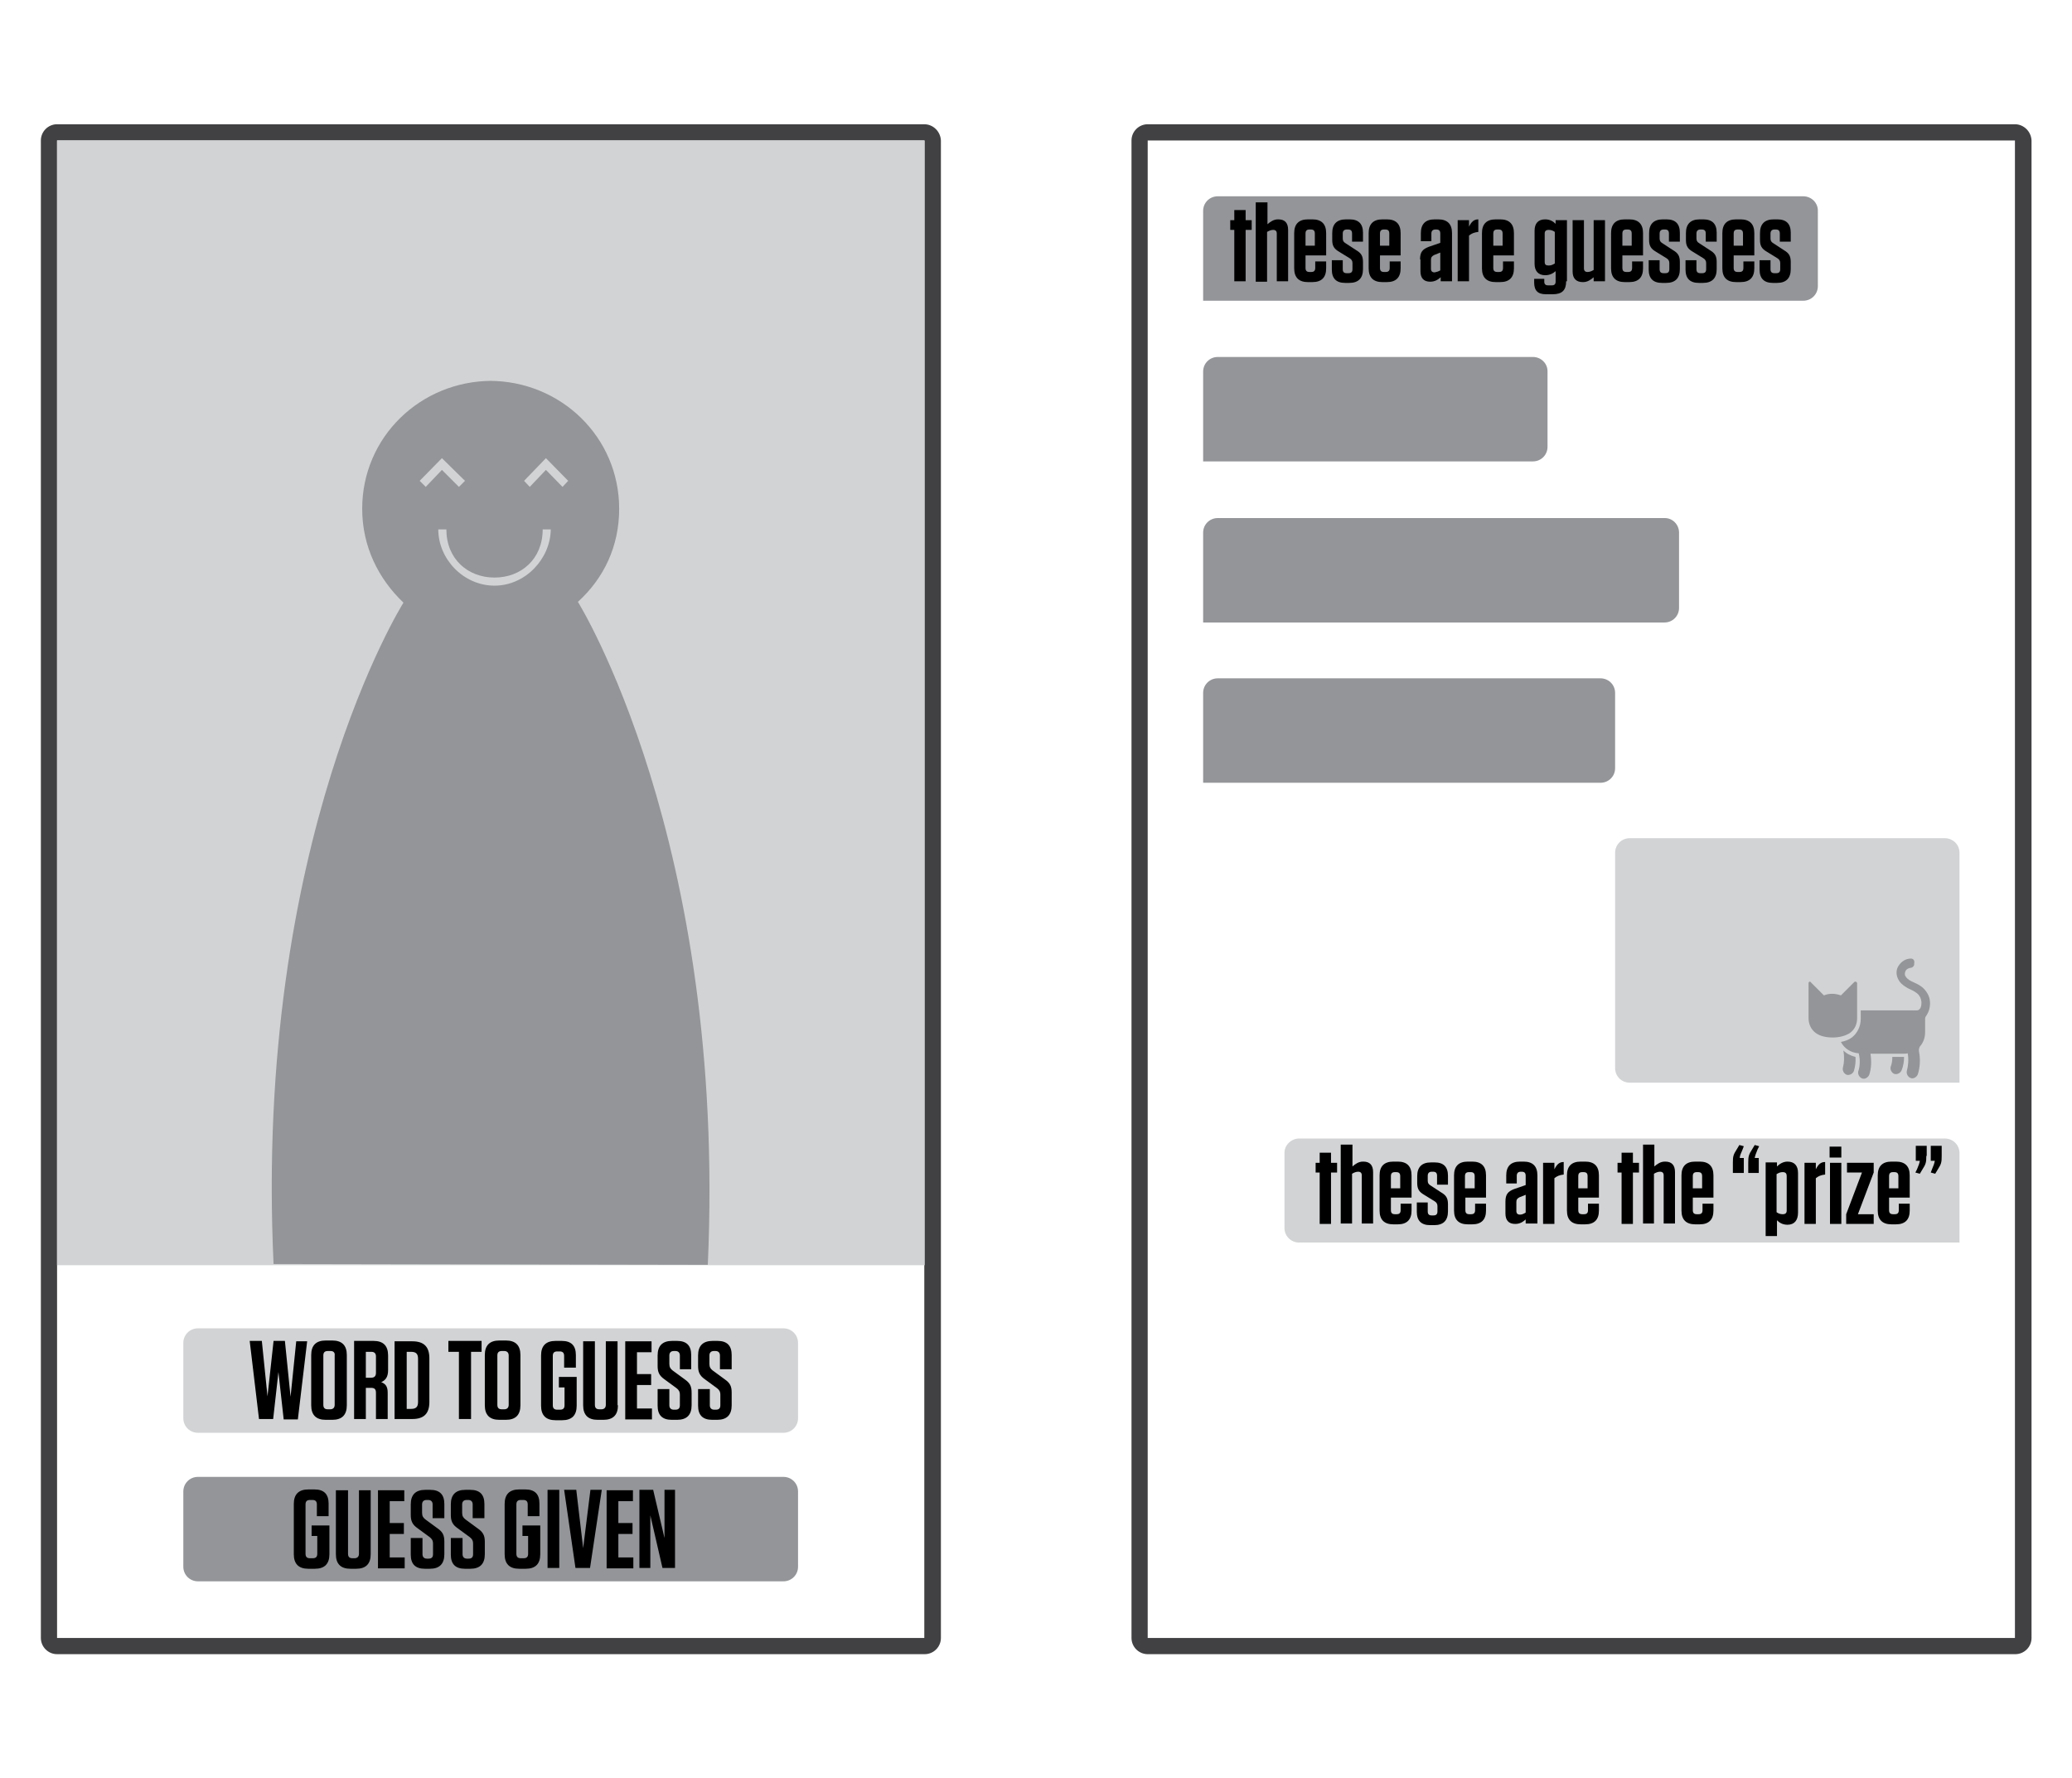 <?xml version="1.0" encoding="utf-8"?>
<!-- Generator: Adobe Illustrator 19.0.0, SVG Export Plug-In . SVG Version: 6.00 Build 0)  -->
<svg version="1.1" id="Layer_1" xmlns="http://www.w3.org/2000/svg" xmlns:xlink="http://www.w3.org/1999/xlink" x="0px" y="0px"
	 viewBox="0 0 512 439.3" style="enable-background:new 0 0 512 439.3;" xml:space="preserve">
<style type="text/css">
	.st0{fill:#414042;}
	.st1{fill:#D1D3D4;}
	.st2{fill:#939598;}
</style>
<g id="XMLID_1_">
	<path id="XMLID_172_" class="st0" d="M228.4,34.7v370H14.1v-370H228.4 M228.4,30.7H14.1c-2.2,0-4,1.8-4,4v370c0,2.2,1.8,4,4,4
		h214.4c2.2,0,4-1.8,4-4v-370C232.4,32.5,230.6,30.7,228.4,30.7L228.4,30.7z"/>
</g>
<g id="XMLID_3_">
	<path id="XMLID_169_" class="st0" d="M497.9,34.7v370H283.6v-370H497.9 M497.9,30.7H283.6c-2.2,0-4,1.8-4,4v370c0,2.2,1.8,4,4,4
		h214.4c2.2,0,4-1.8,4-4v-370C501.9,32.5,500.1,30.7,497.9,30.7L497.9,30.7z"/>
</g>
<rect id="XMLID_4_" x="14.1" y="34.7" class="st1" width="214.4" height="277.9"/>
<g id="XMLID_254_">
	<g id="XMLID_14_">
		<g id="XMLID_8_">
			<path id="XMLID_275_" class="st2" d="M174.9,312.5c4.7-104.9-32.1-163.8-32.1-163.8c6.4-5.8,10.2-13.7,10.2-23
				c0-17.7-14.4-31.6-32.1-31.6h0.7c-17.7,0-32.1,13.9-32.1,31.6c0,9.3,4,17.3,10.2,23.2c0,0-37,58.6-32.1,163.4"/>
		</g>
		<g id="XMLID_7_">
			<path id="XMLID_278_" class="st1" d="M122.2,144.7c-7.7,0-13.9-6.6-13.9-13.9h2c0,7.3,5.3,11.9,11.9,11.9
				c6.6,0,11.9-4.6,11.9-11.9h2C136,138.1,129.8,144.7,122.2,144.7z"/>
		</g>
		<g id="XMLID_6_">
			<polygon id="XMLID_277_" class="st1" points="113.4,120.3 109.2,116.1 105.2,120.3 103.7,118.8 109.2,113.2 114.9,118.8 			"/>
		</g>
		<g id="XMLID_5_">
			<polygon id="XMLID_276_" class="st1" points="130.9,120.3 129.5,118.8 134.9,113.2 140.4,118.8 139,120.3 134.9,116.1 			"/>
		</g>
	</g>
</g>
<path id="XMLID_9_" class="st2" d="M193.6,364.9H48.9c-2,0-3.6,1.6-3.6,3.6v18.6c0,2,1.6,3.6,3.6,3.6h144.7c2,0,3.6-1.6,3.6-3.6
	v-18.6C197.2,366.5,195.6,364.9,193.6,364.9z"/>
<path id="XMLID_19_" class="st2" d="M445.6,48.5H300.9c-2,0-3.6,1.6-3.6,3.6v22.2h148.3c2,0,3.6-1.6,3.6-3.6V52
	C449.2,50.1,447.6,48.5,445.6,48.5z"/>
<path id="XMLID_24_" class="st2" d="M378.8,88.2h-77.9c-2,0-3.6,1.6-3.6,3.6v22.2h81.5c2,0,3.6-1.6,3.6-3.6V91.7
	C382.4,89.8,380.8,88.2,378.8,88.2z"/>
<path id="XMLID_11_" class="st2" d="M411.4,128H300.9c-2,0-3.6,1.6-3.6,3.6v22.2h114c2,0,3.6-1.6,3.6-3.6v-18.6
	C414.9,129.6,413.3,128,411.4,128z"/>
<path id="XMLID_15_" class="st2" d="M395.5,167.6h-94.6c-2,0-3.6,1.6-3.6,3.6v22.2h98.2c2,0,3.6-1.6,3.6-3.6v-18.6
	C399.1,169.2,397.5,167.6,395.5,167.6z"/>
<path id="XMLID_16_" class="st1" d="M402.7,207.1h77.9c2,0,3.6,1.6,3.6,3.6v56.8h-81.5c-2,0-3.6-1.6-3.6-3.6v-53.2
	C399.1,208.7,400.7,207.1,402.7,207.1z"/>
<path id="XMLID_17_" class="st1" d="M321,281.3h159.6c2,0,3.6,1.6,3.6,3.6V307H321c-2,0-3.6-1.6-3.6-3.6v-18.6
	C317.4,282.9,319.1,281.3,321,281.3z"/>
<path id="XMLID_13_" class="st1" d="M193.6,328.2H48.9c-2,0-3.6,1.6-3.6,3.6v18.6c0,2,1.6,3.6,3.6,3.6h144.7c2,0,3.6-1.6,3.6-3.6
	v-18.6C197.2,329.8,195.6,328.2,193.6,328.2z"/>
<g id="XMLID_18_" transform="translate(0,-952.362)">
	<path id="XMLID_25_" class="st2" d="M472.2,1189.2L472.2,1189.2C472.1,1189.1,472.1,1189.1,472.2,1189.2c-1.3,0-2.3,0.7-3,1.7
		s-0.7,2.2-0.2,3.3c0.3,0.6,0.7,1.1,1.1,1.4c0.4,0.4,0.9,0.6,1.3,0.9c0.9,0.4,1.7,0.8,2.2,1.2c0.7,0.5,1.1,1.3,1.2,2.2
		c0,0.5,0,0.9-0.2,1.4c-0.2,0.4-0.5,0.7-0.9,0.7h-3.2h-2.6h-8.1v2.1c0,1.9-0.9,3.6-2.2,4.6c-0.8,0.6-1.7,0.9-2.7,1.1
		c0.8,1.6,2.5,2.7,4.4,2.8c0.4,1.6,0.3,3.3-0.1,4.4c-0.2,0.7,0.2,1.5,0.9,1.8s1.5-0.2,1.8-0.9c0,0,0,0,0,0c0.5-1.5,0.6-3.3,0.3-5.2
		h8.2c0.3,0,0.7,0,1-0.1c0.3,1.6,0.1,3.2-0.2,4.3c-0.2,0.7,0.2,1.5,0.9,1.8s1.5-0.2,1.8-0.9c0,0,0,0,0,0c0.5-1.6,0.7-3.5,0.3-5.6
		c-0.1-0.5,0-1,0.3-1.4c0,0,0,0,0.1-0.1c0,0,0,0,0,0h0c0.7-0.9,1.1-2,1.1-3.3v-3.2c0-0.3,0-0.5,0.3-0.9h0c0.7-1,1-2.3,0.9-3.5
		c-0.1-1.4-0.9-2.7-2-3.6c-0.9-0.7-1.8-1-2.6-1.4c-0.4-0.2-0.7-0.4-0.9-0.6c-0.3-0.2-0.4-0.5-0.6-0.7c-0.2-0.4-0.1-0.9,0.1-1.3
		c0.2-0.4,0.7-0.6,1.1-0.7c0.6,0,1.1-0.5,1-1.1C473.2,1189.6,472.7,1189.2,472.2,1189.2L472.2,1189.2z M447.2,1194.9
		c-0.2,0-0.3,0.2-0.3,0.4v8.6c0,1.6,0.7,2.9,1.8,3.7c1.1,0.8,2.6,1.1,4.2,1.1s3.1-0.4,4.2-1.1c1.1-0.8,1.8-2,1.8-3.7v-8.6
		c0-0.2-0.2-0.4-0.4-0.4c-0.1,0-0.2,0-0.3,0.1l-3.3,3.3c-0.6-0.2-1.4-0.4-2.1-0.4s-1.4,0.1-2.1,0.4l-3.3-3.3
		C447.4,1194.9,447.3,1194.9,447.2,1194.9z M455.5,1211.9c0.3,1.6,0.2,3.1-0.1,4.2c-0.2,0.7,0.2,1.5,0.9,1.8
		c0.7,0.2,1.5-0.2,1.8-0.9c0,0,0,0,0,0c0.3-1,0.5-2.3,0.4-3.5C457.3,1213.2,456.3,1212.7,455.5,1211.9L455.5,1211.9z M470.5,1213.5
		C470.5,1213.5,470.5,1213.5,470.5,1213.5h-2.9c0,0.9-0.1,1.7-0.4,2.4c-0.2,0.7,0.2,1.5,0.9,1.8c0.7,0.2,1.5-0.2,1.8-0.9
		c0,0,0,0,0,0C470.3,1215.8,470.5,1214.7,470.5,1213.5L470.5,1213.5z"/>
</g>
<g id="XMLID_56_">
	<path id="XMLID_57_" d="M71.8,345.1l1.4-13.7h2.7l-2.3,19.3h-3.5L68.8,339l-1.3,11.6H64l-2.3-19.3h3l1.4,13.7l1.5-13.7h2.8
		L71.8,345.1z"/>
	<path id="XMLID_59_" d="M82.1,350.8h-1.6c-2.4,0-3.6-1.2-3.6-3.6v-12.4c0-2.4,1.2-3.6,3.6-3.6h1.6c2.4,0,3.6,1.2,3.6,3.6v12.4
		C85.7,349.6,84.5,350.8,82.1,350.8z M81.7,333.8H81c-0.8,0-1.1,0.4-1.1,1.1v12.2c0,0.8,0.4,1.1,1.1,1.1h0.6c0.7,0,1.1-0.4,1.1-1.1
		v-12.2C82.8,334.2,82.4,333.8,81.7,333.8z"/>
	<path id="XMLID_62_" d="M95.8,344.1v6.5h-2.9v-6.5c0-0.9-0.4-1.2-1.2-1.2h-1.3v7.7h-2.9v-19.3h4.8c2.4,0,3.6,1.2,3.6,3.6v3.6
		c0,1.7-0.6,2.5-1.7,3C95.3,341.9,95.8,342.6,95.8,344.1z M91.8,334h-1.4v6.4h1.3c0.8,0,1.2-0.4,1.2-1.2v-4.1
		C92.9,334.4,92.5,334,91.8,334z"/>
	<path id="XMLID_65_" d="M97.5,331.4h4.4c2.9,0,4.2,1.4,4.2,4.2v10.8c0,2.8-1.3,4.2-4.2,4.2h-4.4V331.4z M100.5,348.1h1.1
		c1.2,0,1.7-0.5,1.7-1.7v-10.7c0-1.2-0.5-1.7-1.7-1.7h-1.1V348.1z"/>
	<path id="XMLID_68_" d="M113.4,350.6v-16.6h-2.6v-2.7h8.2v2.7h-2.6v16.6H113.4z"/>
	<path id="XMLID_70_" d="M125,350.8h-1.6c-2.4,0-3.6-1.2-3.6-3.6v-12.4c0-2.4,1.2-3.6,3.6-3.6h1.6c2.4,0,3.6,1.2,3.6,3.6v12.4
		C128.6,349.6,127.4,350.8,125,350.8z M124.6,333.8H124c-0.8,0-1.1,0.4-1.1,1.1v12.2c0,0.8,0.4,1.1,1.1,1.1h0.6
		c0.7,0,1.1-0.4,1.1-1.1v-12.2C125.7,334.2,125.3,333.8,124.6,333.8z"/>
	<path id="XMLID_73_" d="M138.1,342.7v-2.5h4.4v7.1c0,2.4-1.2,3.6-3.6,3.6h-1.6c-2.4,0-3.6-1.2-3.6-3.6v-12.4c0-2.4,1.2-3.6,3.6-3.6
		h1.5c2.4,0,3.5,1.2,3.5,3.5v3.1h-2.9v-2.9c0-0.8-0.4-1.1-1.1-1.1h-0.6c-0.8,0-1.1,0.4-1.1,1.1v12.2c0,0.8,0.4,1.1,1.1,1.1h0.7
		c0.8,0,1.1-0.4,1.1-1.1v-4.4H138.1z"/>
	<path id="XMLID_75_" d="M152.7,347.2c0,2.4-1.2,3.6-3.6,3.6h-1.4c-2.4,0-3.6-1.2-3.6-3.6v-15.8h2.9v15.7c0,0.8,0.4,1.1,1.1,1.1h0.5
		c0.7,0,1.1-0.4,1.1-1.1v-15.7h2.9V347.2z"/>
	<path id="XMLID_77_" d="M161,331.4v2.7h-3.6v5.4h3.5v2.7h-3.5v5.8h3.7v2.7h-6.6v-19.3H161z"/>
	<path id="XMLID_79_" d="M170.9,344.1v3.1c0,2.4-1.2,3.6-3.6,3.6H166c-2.4,0-3.5-1.2-3.5-3.5v-4.1h2.9v4c0,0.7,0.4,1.1,1.1,1.1h0.4
		c0.8,0,1.1-0.4,1.1-1.1v-2.6c0-0.8-0.3-1.2-0.8-1.6l-3-2.2c-1.3-0.9-1.7-1.8-1.7-3.3v-2.6c0-2.4,1.2-3.6,3.6-3.6h1.2
		c2.4,0,3.5,1.2,3.5,3.5v3.5H168v-3.4c0-0.7-0.4-1.1-1.1-1.1h-0.4c-0.7,0-1.1,0.4-1.1,1.1v2.1c0,0.8,0.3,1.2,0.8,1.6l3,2.2
		C170.5,341.7,170.9,342.5,170.9,344.1z"/>
	<path id="XMLID_81_" d="M180.8,344.1v3.1c0,2.4-1.2,3.6-3.6,3.6H176c-2.4,0-3.5-1.2-3.5-3.5v-4.1h2.9v4c0,0.7,0.4,1.1,1.1,1.1h0.4
		c0.8,0,1.1-0.4,1.1-1.1v-2.6c0-0.8-0.3-1.2-0.8-1.6l-3-2.2c-1.3-0.9-1.7-1.8-1.7-3.3v-2.6c0-2.4,1.2-3.6,3.6-3.6h1.2
		c2.4,0,3.5,1.2,3.5,3.5v3.5h-2.9v-3.4c0-0.7-0.4-1.1-1.1-1.1h-0.4c-0.7,0-1.1,0.4-1.1,1.1v2.1c0,0.8,0.3,1.2,0.8,1.6l3,2.2
		C180.4,341.7,180.8,342.5,180.8,344.1z"/>
</g>
<g id="XMLID_10_">
	<path id="XMLID_36_" d="M77,379.4v-2.5h4.4v7.1c0,2.4-1.2,3.6-3.6,3.6h-1.6c-2.4,0-3.6-1.2-3.6-3.6v-12.4c0-2.4,1.2-3.6,3.6-3.6
		h1.5c2.4,0,3.5,1.2,3.5,3.5v3.1h-2.9v-2.9c0-0.8-0.4-1.1-1.1-1.1h-0.6c-0.8,0-1.1,0.4-1.1,1.1v12.2c0,0.8,0.4,1.1,1.1,1.1h0.7
		c0.8,0,1.1-0.4,1.1-1.1v-4.4H77z"/>
	<path id="XMLID_38_" d="M91.6,384c0,2.4-1.2,3.6-3.6,3.6h-1.4c-2.4,0-3.6-1.2-3.6-3.6v-15.8H86v15.7c0,0.8,0.4,1.1,1.1,1.1h0.5
		c0.7,0,1.1-0.4,1.1-1.1v-15.7h2.9V384z"/>
	<path id="XMLID_40_" d="M99.9,368.2v2.7h-3.6v5.4h3.5v2.7h-3.5v5.8h3.7v2.7h-6.6v-19.3H99.9z"/>
	<path id="XMLID_42_" d="M109.8,380.9v3.1c0,2.4-1.2,3.6-3.6,3.6H105c-2.4,0-3.5-1.2-3.5-3.5V380h2.9v4c0,0.7,0.4,1.1,1.1,1.1h0.4
		c0.8,0,1.1-0.4,1.1-1.1v-2.6c0-0.8-0.3-1.2-0.8-1.6l-3-2.2c-1.3-0.9-1.7-1.8-1.7-3.3v-2.6c0-2.4,1.2-3.6,3.6-3.6h1.2
		c2.4,0,3.5,1.2,3.5,3.5v3.5h-2.9v-3.4c0-0.7-0.4-1.1-1.1-1.1h-0.4c-0.7,0-1.1,0.4-1.1,1.1v2.1c0,0.8,0.3,1.2,0.8,1.6l3,2.2
		C109.4,378.5,109.8,379.3,109.8,380.9z"/>
	<path id="XMLID_44_" d="M119.8,380.9v3.1c0,2.4-1.2,3.6-3.6,3.6h-1.3c-2.4,0-3.5-1.2-3.5-3.5V380h2.9v4c0,0.7,0.4,1.1,1.1,1.1h0.4
		c0.8,0,1.1-0.4,1.1-1.1v-2.6c0-0.8-0.3-1.2-0.8-1.6l-3-2.2c-1.3-0.9-1.7-1.8-1.7-3.3v-2.6c0-2.4,1.2-3.6,3.6-3.6h1.2
		c2.4,0,3.5,1.2,3.5,3.5v3.5h-2.9v-3.4c0-0.7-0.4-1.1-1.1-1.1h-0.4c-0.7,0-1.1,0.4-1.1,1.1v2.1c0,0.8,0.3,1.2,0.8,1.6l3,2.2
		C119.3,378.5,119.8,379.3,119.8,380.9z"/>
	<path id="XMLID_46_" d="M129.1,379.4v-2.5h4.4v7.1c0,2.4-1.2,3.6-3.6,3.6h-1.6c-2.4,0-3.6-1.2-3.6-3.6v-12.4c0-2.4,1.2-3.6,3.6-3.6
		h1.5c2.4,0,3.5,1.2,3.5,3.5v3.1h-2.9v-2.9c0-0.8-0.4-1.1-1.1-1.1h-0.6c-0.8,0-1.1,0.4-1.1,1.1v12.2c0,0.8,0.4,1.1,1.1,1.1h0.7
		c0.8,0,1.1-0.4,1.1-1.1v-4.4H129.1z"/>
	<path id="XMLID_48_" d="M138.2,387.4h-2.9v-19.3h2.9V387.4z"/>
	<path id="XMLID_50_" d="M142.2,387.4l-2.8-19.3h3l1.7,14.4l1.8-14.4h2.8l-2.9,19.3H142.2z"/>
	<path id="XMLID_52_" d="M156.4,368.2v2.7h-3.6v5.4h3.5v2.7h-3.5v5.8h3.7v2.7h-6.6v-19.3H156.4z"/>
	<path id="XMLID_54_" d="M163.7,387.4l-3-13l0,3.4v9.6H158v-19.3h3.4l2.8,11.9l0-3.2v-8.7h2.6v19.3H163.7z"/>
</g>
<g id="XMLID_21_">
	<path id="XMLID_129_" d="M307.8,69.5H305V56.8h-1v-2.4h1v-2.5h2.8v2.5h1.5v2.4h-1.5V69.5z"/>
	<path id="XMLID_131_" d="M310.4,50h2.8v5.4c0.7-0.6,1.5-1.2,2.6-1.2h0.1c1.6,0,2.4,0.9,2.4,2.6v12.7h-2.8V57.7
		c0-0.6-0.3-0.9-0.9-0.9c-0.5,0-1,0.2-1.5,0.5v12.3h-2.8V50z"/>
	<path id="XMLID_133_" d="M322.6,63.1v3.1c0,0.7,0.3,1,1,1h0.4c0.7,0,1-0.3,1-1v-1.6h2.7v1.7c0,2.2-1.1,3.4-3.4,3.4h-1.1
		c-2.2,0-3.4-1.1-3.4-3.4v-8.7c0-2.2,1.1-3.4,3.4-3.4h1.1c2.2,0,3.4,1.1,3.4,3.4v5.5H322.6z M322.6,60.7h2.3v-3c0-0.7-0.3-1-1-1
		h-0.3c-0.7,0-1,0.3-1,1V60.7z"/>
	<path id="XMLID_136_" d="M334.1,57.7c0-0.7-0.3-1-1-1h-0.3c-0.6,0-1,0.3-1,1v1.2c0,0.6,0.2,0.9,0.7,1.2l2.6,1.7
		c1.2,0.7,1.7,1.4,1.7,2.9v1.8c0,2.2-1.1,3.4-3.4,3.4h-1c-2.2,0-3.3-1.1-3.3-3.3v-2.3h2.7v2.2c0,0.7,0.3,1,1,1h0.4c0.7,0,1-0.3,1-1
		V65c0-0.5-0.2-0.9-0.7-1.2l-2.6-1.6c-1.2-0.7-1.7-1.4-1.7-2.9v-1.7c0-2.2,1.1-3.4,3.4-3.4h0.9c2.2,0,3.3,1.1,3.3,3.3v2.2h-2.7V57.7
		z"/>
	<path id="XMLID_138_" d="M341,63.1v3.1c0,0.7,0.3,1,1,1h0.4c0.7,0,1-0.3,1-1v-1.6h2.7v1.7c0,2.2-1.1,3.4-3.4,3.4h-1.1
		c-2.2,0-3.4-1.1-3.4-3.4v-8.7c0-2.2,1.1-3.4,3.4-3.4h1.1c2.2,0,3.4,1.1,3.4,3.4v5.5H341z M341,60.7h2.3v-3c0-0.7-0.3-1-1-1H342
		c-0.7,0-1,0.3-1,1V60.7z"/>
	<path id="XMLID_141_" d="M350.9,64.1c0-1.8,0.6-2.5,2.1-3.1l2.9-1v-2.3c0-0.7-0.3-1-1-1h-0.2c-0.7,0-1,0.4-1,1v1.9h-2.6v-2
		c0-2.2,1.1-3.4,3.4-3.4h0.9c2.2,0,3.4,1.1,3.4,3.4v11.9h-2.8v-1c-0.7,0.6-1.4,1.1-2.6,1.1h0c-1.6,0-2.4-0.9-2.4-2.6V64.1z
		 M355.9,66.8v-4.4l-1.5,0.6c-0.6,0.3-0.8,0.6-0.8,1.2v2.2c0,0.6,0.3,0.9,0.9,0.9C355,67.2,355.4,67.1,355.9,66.8z"/>
	<path id="XMLID_144_" d="M360.2,54.4h2.8V56c0.6-1.2,1.2-1.8,2.3-1.8v3.1c-1,0.1-1.7,0.4-2.3,0.9v11.3h-2.8V54.4z"/>
	<path id="XMLID_146_" d="M369,63.1v3.1c0,0.7,0.3,1,1,1h0.4c0.7,0,1-0.3,1-1v-1.6h2.7v1.7c0,2.2-1.1,3.4-3.4,3.4h-1.1
		c-2.2,0-3.4-1.1-3.4-3.4v-8.7c0-2.2,1.1-3.4,3.4-3.4h1.1c2.2,0,3.4,1.1,3.4,3.4v5.5H369z M369,60.7h2.3v-3c0-0.7-0.3-1-1-1H370
		c-0.7,0-1,0.3-1,1V60.7z"/>
	<path id="XMLID_149_" d="M387,69.5c0,2.2-1,3.2-3.3,3.2H382c-2,0-2.9-0.9-2.9-2.9v-0.9h2.5v0.7c0,0.6,0.3,0.9,0.9,0.9h1
		c0.6,0,0.9-0.3,0.9-0.9V67c-0.7,0.6-1.5,1-2.6,1h0c-1.7,0-2.6-1.1-2.6-2.8v-8.2c0-1.8,0.9-2.8,2.6-2.8h0c1.2,0,2,0.5,2.6,1.1v-0.9
		h2.8V69.5z M384.2,57.3c-0.4-0.3-0.9-0.5-1.5-0.5c-0.7,0-1,0.3-1,0.9v7c0,0.7,0.3,0.9,1,0.9c0.6,0,1-0.2,1.5-0.5V57.3z"/>
	<path id="XMLID_152_" d="M396.6,69.5h-2.8v-1c-0.7,0.6-1.5,1.2-2.6,1.2h-0.1c-1.6,0-2.5-0.9-2.5-2.6V54.4h2.8v11.9
		c0,0.6,0.3,0.9,0.9,0.9c0.5,0,1-0.2,1.5-0.5V54.4h2.8V69.5z"/>
	<path id="XMLID_154_" d="M400.9,63.1v3.1c0,0.7,0.3,1,1,1h0.4c0.7,0,1-0.3,1-1v-1.6h2.7v1.7c0,2.2-1.1,3.4-3.4,3.4h-1.1
		c-2.2,0-3.4-1.1-3.4-3.4v-8.7c0-2.2,1.1-3.4,3.4-3.4h1.1c2.2,0,3.4,1.1,3.4,3.4v5.5H400.9z M400.9,60.7h2.3v-3c0-0.7-0.3-1-1-1
		h-0.3c-0.7,0-1,0.3-1,1V60.7z"/>
	<path id="XMLID_157_" d="M412.4,57.7c0-0.7-0.3-1-1-1h-0.3c-0.6,0-1,0.3-1,1v1.2c0,0.6,0.2,0.9,0.7,1.2l2.6,1.7
		c1.2,0.7,1.7,1.4,1.7,2.9v1.8c0,2.2-1.1,3.4-3.4,3.4h-1c-2.2,0-3.3-1.1-3.3-3.3v-2.3h2.7v2.2c0,0.7,0.3,1,1,1h0.4c0.7,0,1-0.3,1-1
		V65c0-0.5-0.2-0.9-0.7-1.2l-2.6-1.6c-1.2-0.7-1.7-1.4-1.7-2.9v-1.7c0-2.2,1.1-3.4,3.4-3.4h0.9c2.2,0,3.3,1.1,3.3,3.3v2.2h-2.7V57.7
		z"/>
	<path id="XMLID_159_" d="M421.5,57.7c0-0.7-0.3-1-1-1h-0.3c-0.6,0-1,0.3-1,1v1.2c0,0.6,0.2,0.9,0.7,1.2l2.6,1.7
		c1.2,0.7,1.7,1.4,1.7,2.9v1.8c0,2.2-1.1,3.4-3.4,3.4h-1c-2.2,0-3.3-1.1-3.3-3.3v-2.3h2.7v2.2c0,0.7,0.3,1,1,1h0.4c0.7,0,1-0.3,1-1
		V65c0-0.5-0.2-0.9-0.7-1.2l-2.6-1.6c-1.2-0.7-1.7-1.4-1.7-2.9v-1.7c0-2.2,1.1-3.4,3.4-3.4h0.9c2.2,0,3.3,1.1,3.3,3.3v2.2h-2.7V57.7
		z"/>
	<path id="XMLID_161_" d="M428.4,63.1v3.1c0,0.7,0.3,1,1,1h0.4c0.7,0,1-0.3,1-1v-1.6h2.7v1.7c0,2.2-1.1,3.4-3.4,3.4H429
		c-2.2,0-3.4-1.1-3.4-3.4v-8.7c0-2.2,1.1-3.4,3.4-3.4h1.1c2.2,0,3.4,1.1,3.4,3.4v5.5H428.4z M428.4,60.7h2.3v-3c0-0.7-0.3-1-1-1
		h-0.3c-0.7,0-1,0.3-1,1V60.7z"/>
	<path id="XMLID_164_" d="M439.8,57.7c0-0.7-0.3-1-1-1h-0.3c-0.6,0-1,0.3-1,1v1.2c0,0.6,0.2,0.9,0.7,1.2l2.6,1.7
		c1.2,0.7,1.7,1.4,1.7,2.9v1.8c0,2.2-1.1,3.4-3.4,3.4h-1c-2.2,0-3.3-1.1-3.3-3.3v-2.3h2.7v2.2c0,0.7,0.3,1,1,1h0.4c0.7,0,1-0.3,1-1
		V65c0-0.5-0.2-0.9-0.7-1.2l-2.6-1.6c-1.2-0.7-1.7-1.4-1.7-2.9v-1.7c0-2.2,1.1-3.4,3.4-3.4h0.9c2.2,0,3.3,1.1,3.3,3.3v2.2h-2.7V57.7
		z"/>
</g>
<g id="XMLID_12_">
	<path id="XMLID_22_" d="M328.9,302.4h-2.8v-12.7h-1v-2.4h1v-2.5h2.8v2.5h1.5v2.4h-1.5V302.4z"/>
	<path id="XMLID_34_" d="M331.4,282.8h2.8v5.4c0.7-0.6,1.5-1.2,2.6-1.2h0.1c1.6,0,2.4,0.9,2.4,2.6v12.7h-2.8v-11.9
		c0-0.6-0.3-0.9-0.9-0.9c-0.5,0-1,0.2-1.5,0.5v12.3h-2.8V282.8z"/>
	<path id="XMLID_83_" d="M343.7,295.9v3.1c0,0.7,0.3,1,1,1h0.4c0.7,0,1-0.3,1-1v-1.6h2.7v1.7c0,2.2-1.1,3.4-3.4,3.4h-1.1
		c-2.2,0-3.4-1.1-3.4-3.4v-8.7c0-2.2,1.1-3.4,3.4-3.4h1.1c2.2,0,3.4,1.1,3.4,3.4v5.5H343.7z M343.7,293.6h2.3v-3c0-0.7-0.3-1-1-1
		h-0.3c-0.7,0-1,0.3-1,1V293.6z"/>
	<path id="XMLID_87_" d="M355.1,290.5c0-0.7-0.3-1-1-1h-0.3c-0.6,0-1,0.3-1,1v1.2c0,0.6,0.2,0.9,0.7,1.2l2.6,1.7
		c1.2,0.7,1.7,1.4,1.7,2.9v1.8c0,2.2-1.1,3.4-3.4,3.4h-1c-2.2,0-3.3-1.1-3.3-3.3v-2.3h2.7v2.2c0,0.7,0.3,1,1,1h0.4c0.7,0,1-0.3,1-1
		v-1.3c0-0.5-0.2-0.9-0.7-1.2l-2.6-1.6c-1.2-0.7-1.7-1.4-1.7-2.9v-1.7c0-2.2,1.1-3.4,3.4-3.4h0.9c2.2,0,3.3,1.1,3.3,3.3v2.2h-2.7
		V290.5z"/>
	<path id="XMLID_92_" d="M362.1,295.9v3.1c0,0.7,0.3,1,1,1h0.4c0.7,0,1-0.3,1-1v-1.6h2.7v1.7c0,2.2-1.1,3.4-3.4,3.4h-1.1
		c-2.2,0-3.4-1.1-3.4-3.4v-8.7c0-2.2,1.1-3.4,3.4-3.4h1.1c2.2,0,3.4,1.1,3.4,3.4v5.5H362.1z M362.1,293.6h2.3v-3c0-0.7-0.3-1-1-1
		H363c-0.7,0-1,0.3-1,1V293.6z"/>
	<path id="XMLID_95_" d="M372,296.9c0-1.8,0.6-2.5,2.1-3.1l2.9-1v-2.3c0-0.7-0.3-1-1-1h-0.2c-0.7,0-1,0.4-1,1v1.9h-2.6v-2
		c0-2.2,1.1-3.4,3.4-3.4h0.9c2.2,0,3.4,1.1,3.4,3.4v11.9H377v-1c-0.7,0.6-1.4,1.1-2.6,1.1h0c-1.6,0-2.4-0.9-2.4-2.6V296.9z
		 M377,299.6v-4.4l-1.5,0.6c-0.6,0.3-0.8,0.6-0.8,1.2v2.2c0,0.6,0.3,0.9,0.9,0.9C376.1,300.1,376.5,299.9,377,299.6z"/>
	<path id="XMLID_98_" d="M381.3,287.3h2.8v1.6c0.6-1.2,1.2-1.8,2.3-1.8v3.1c-1,0.1-1.7,0.4-2.3,0.9v11.3h-2.8V287.3z"/>
	<path id="XMLID_100_" d="M390,295.9v3.1c0,0.7,0.3,1,1,1h0.4c0.7,0,1-0.3,1-1v-1.6h2.7v1.7c0,2.2-1.1,3.4-3.4,3.4h-1.1
		c-2.2,0-3.4-1.1-3.4-3.4v-8.7c0-2.2,1.1-3.4,3.4-3.4h1.1c2.2,0,3.4,1.1,3.4,3.4v5.5H390z M390,293.6h2.3v-3c0-0.7-0.3-1-1-1H391
		c-0.7,0-1,0.3-1,1V293.6z"/>
	<path id="XMLID_103_" d="M403.5,302.4h-2.8v-12.7h-1v-2.4h1v-2.5h2.8v2.5h1.5v2.4h-1.5V302.4z"/>
	<path id="XMLID_105_" d="M406,282.8h2.8v5.4c0.7-0.6,1.5-1.2,2.6-1.2h0.1c1.6,0,2.4,0.9,2.4,2.6v12.7h-2.8v-11.9
		c0-0.6-0.3-0.9-0.9-0.9c-0.5,0-1,0.2-1.5,0.5v12.3H406V282.8z"/>
	<path id="XMLID_107_" d="M418.3,295.9v3.1c0,0.7,0.3,1,1,1h0.4c0.7,0,1-0.3,1-1v-1.6h2.7v1.7c0,2.2-1.1,3.4-3.4,3.4h-1.1
		c-2.2,0-3.4-1.1-3.4-3.4v-8.7c0-2.2,1.1-3.4,3.4-3.4h1.1c2.2,0,3.4,1.1,3.4,3.4v5.5H418.3z M418.3,293.6h2.3v-3c0-0.7-0.3-1-1-1
		h-0.3c-0.7,0-1,0.3-1,1V293.6z"/>
	<path id="XMLID_110_" d="M428.2,287.3c0-1.6,0.1-2,1-3.4l0.6-1l1.1,0.3l-0.3,0.8c-0.4,1-0.7,1.5-0.7,2.1h1v3.7h-2.7V287.3z
		 M432,287.3c0-1.6,0.1-2,1-3.4l0.6-1l1.1,0.3l-0.4,0.8c-0.4,1-0.6,1.5-0.7,2.1h1v3.7H432V287.3z"/>
	<path id="XMLID_113_" d="M441.7,302.6L441.7,302.6c-1.2,0-2-0.5-2.6-1.1v3.9h-2.8v-18.2h2.8v1c0.6-0.6,1.5-1.2,2.6-1.2h0
		c1.7,0,2.6,1,2.6,2.8v9.8C444.3,301.5,443.4,302.6,441.7,302.6z M440.5,289.6c-0.6,0-1,0.2-1.5,0.5v9.4c0.4,0.3,0.9,0.5,1.5,0.5
		c0.7,0,1-0.3,1-0.9v-8.5C441.5,289.9,441.2,289.6,440.5,289.6z"/>
	<path id="XMLID_116_" d="M445.9,287.3h2.8v1.6c0.6-1.2,1.2-1.8,2.3-1.8v3.1c-1,0.1-1.7,0.4-2.3,0.9v11.3h-2.8V287.3z"/>
	<path id="XMLID_118_" d="M452.1,283.3h2.9v2.7h-2.9V283.3z M452.2,287.3h2.8v15.1h-2.8V287.3z"/>
	<path id="XMLID_121_" d="M456.4,289.7v-2.4h6.6v2.4l-3.9,10.3h3.9v2.4h-6.8V300l3.9-10.3H456.4z"/>
	<path id="XMLID_123_" d="M466.8,295.9v3.1c0,0.7,0.3,1,1,1h0.4c0.7,0,1-0.3,1-1v-1.6h2.7v1.7c0,2.2-1.1,3.4-3.4,3.4h-1.1
		c-2.2,0-3.4-1.1-3.4-3.4v-8.7c0-2.2,1.1-3.4,3.4-3.4h1.1c2.2,0,3.4,1.1,3.4,3.4v5.5H466.8z M466.8,293.6h2.3v-3c0-0.7-0.3-1-1-1
		h-0.3c-0.7,0-1,0.3-1,1V293.6z"/>
	<path id="XMLID_126_" d="M476,285.6c0,1.6-0.1,2-1,3.4l-0.6,1l-1.1-0.3l0.4-0.8c0.4-0.9,0.6-1.5,0.7-2.1h-1v-3.7h2.7V285.6z
		 M479.8,285.6c0,1.6-0.1,2-1,3.4l-0.6,1l-1.1-0.3l0.3-0.8c0.4-0.9,0.6-1.5,0.7-2.1h-1v-3.7h2.7V285.6z"/>
</g>
</svg>
